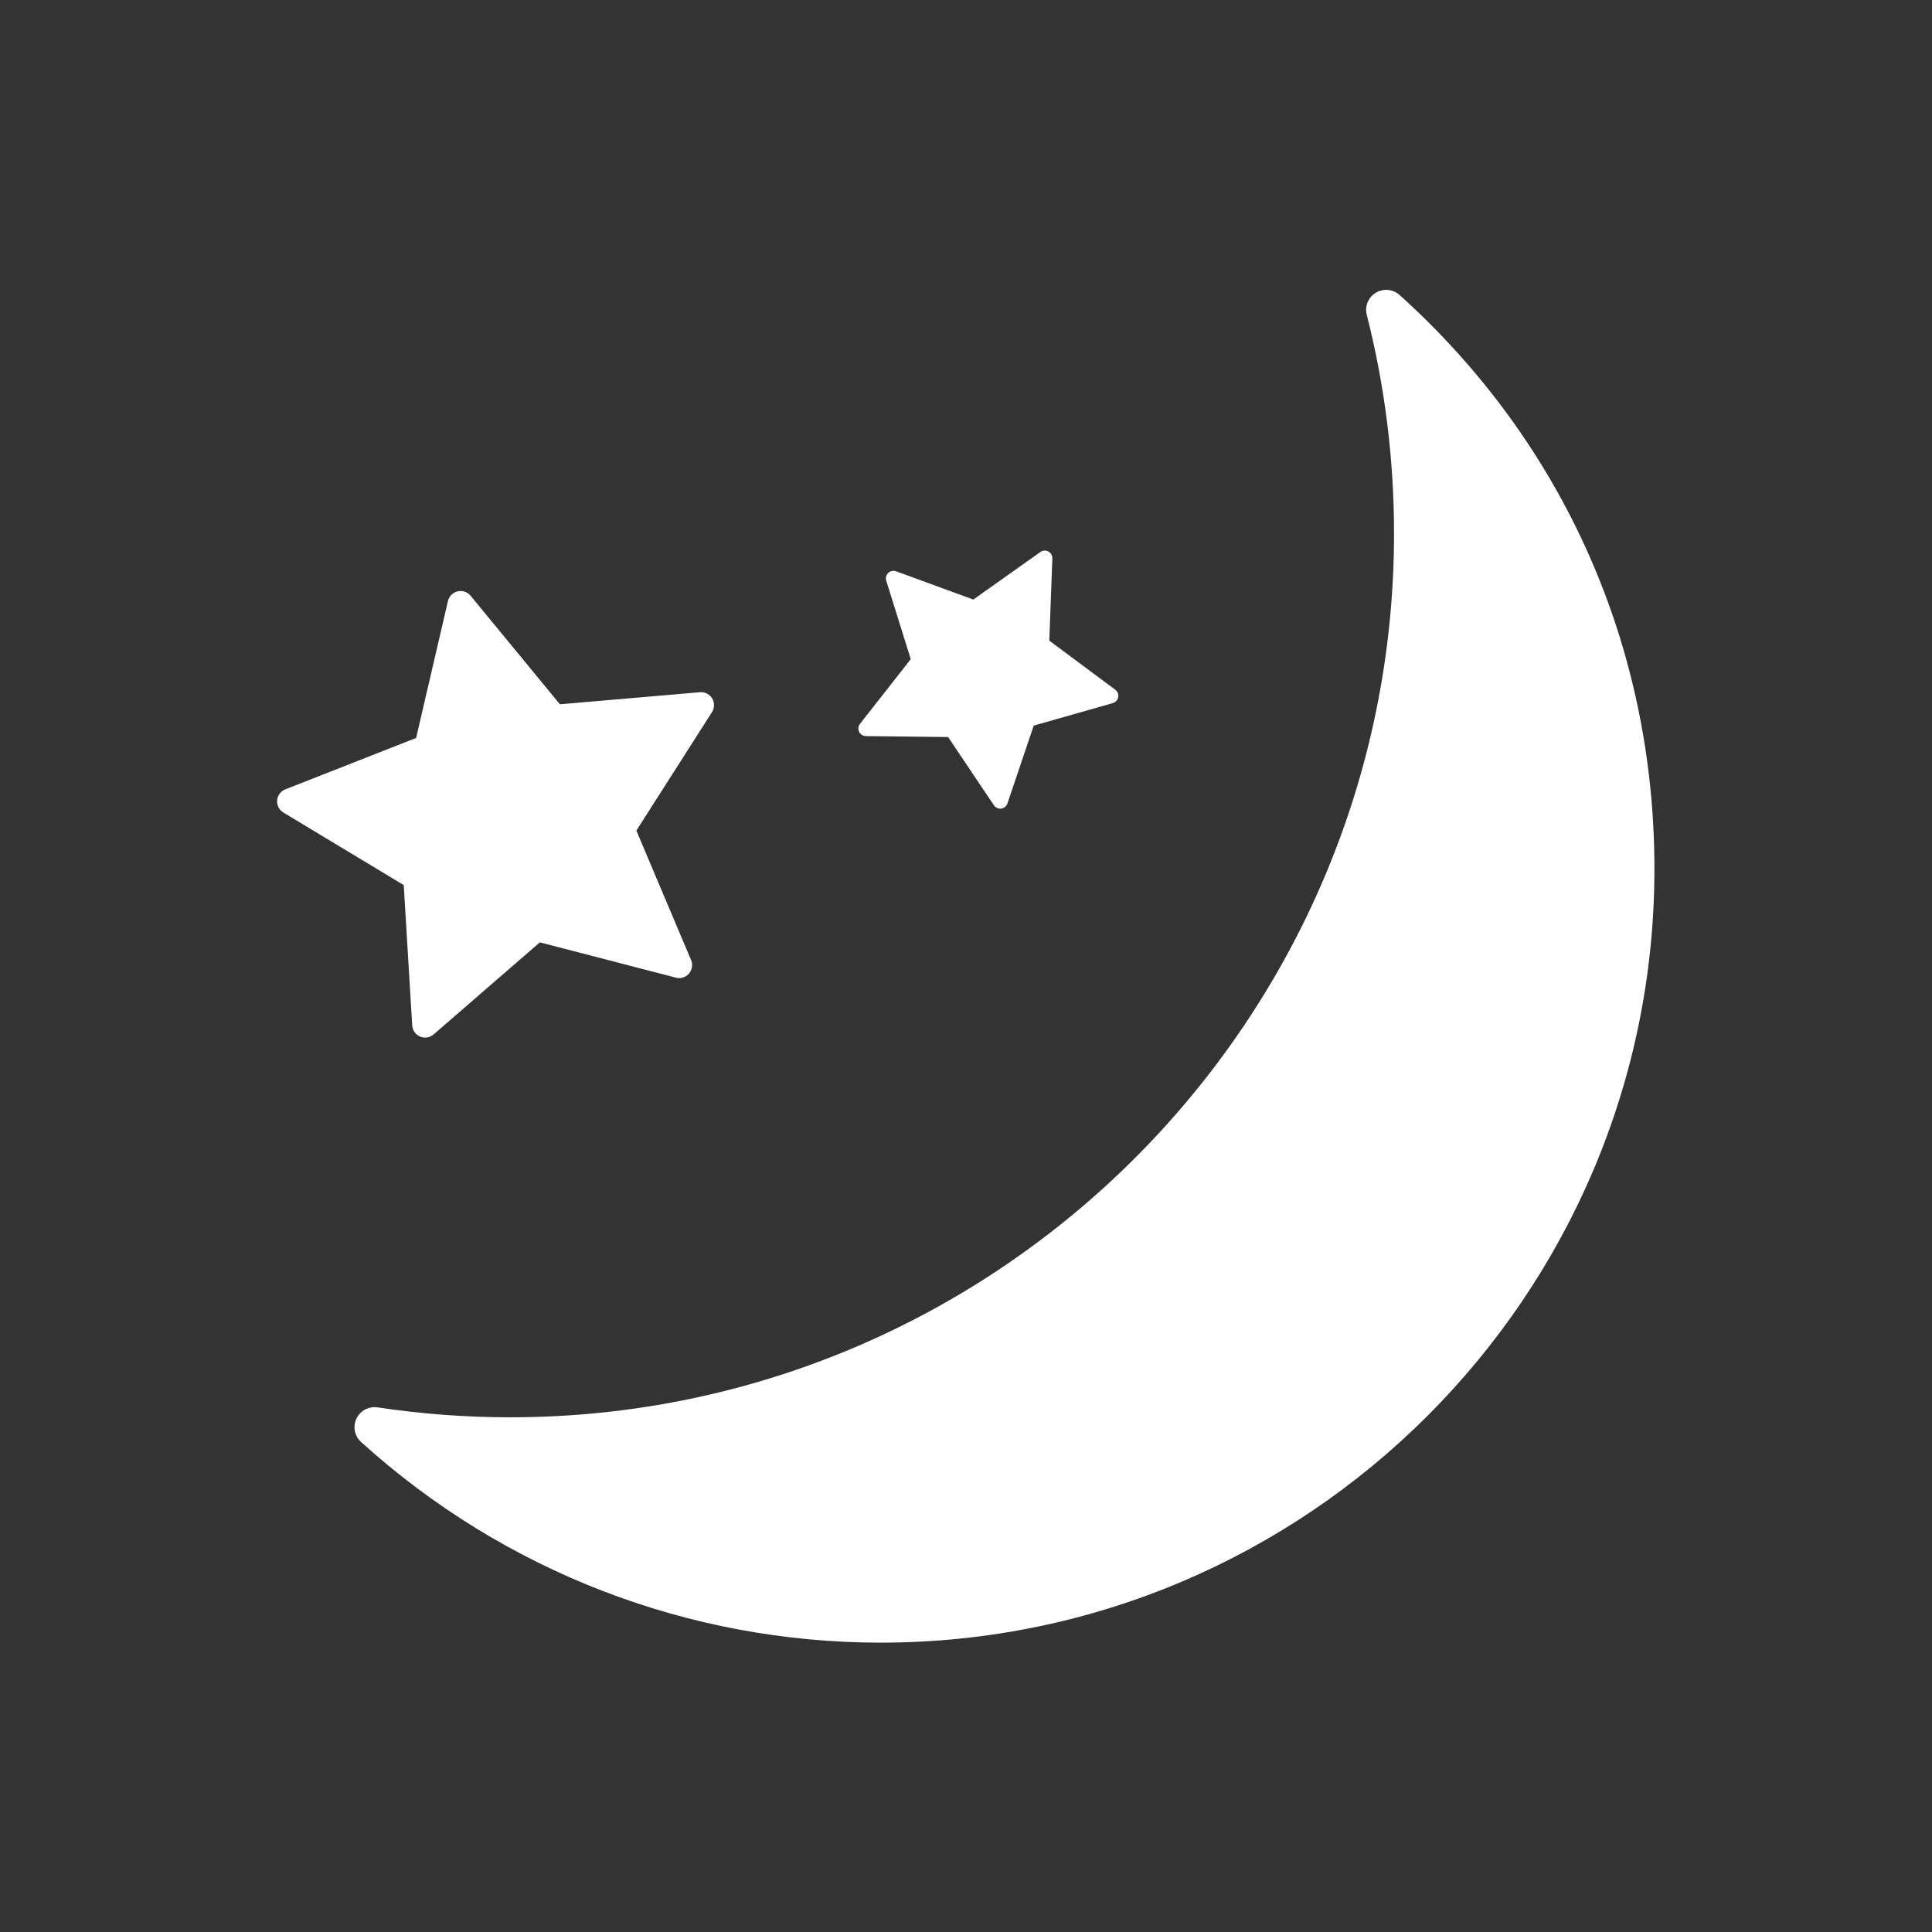 <?xml version="1.0" encoding="UTF-8" standalone="no"?>
<svg
   viewBox="0 0 1066.667 1066.667"
   height="1066.667"
   width="1066.667"
   xml:space="preserve"
   id="svg2"
   version="1.1"
   xmlns="http://www.w3.org/2000/svg"
   xmlns:svg="http://www.w3.org/2000/svg"
   xmlns:rdf="http://www.w3.org/1999/02/22-rdf-syntax-ns#"
   xmlns:cc="http://creativecommons.org/ns#"
   xmlns:dc="http://purl.org/dc/elements/1.1/"><rect x="0" y="0" width="1066.667" height="1066.667" fill="#333333" stroke="none"/><defs
     id="defs6"><clipPath
       id="clipPath18"
       clipPathUnits="userSpaceOnUse"><path
         id="path16"
         d="M 0,800 H 800 V 0 H 0 Z" /></clipPath></defs><g
     transform="matrix(1.333,0,0,-1.333,0,1066.667)"
     id="g10"
     style="fill:#ffffff;fill-opacity:1"><g
       id="g12"
       style="fill:#ffffff;fill-opacity:1"><g
         clip-path="url(#clipPath18)"
         id="g14"
         style="fill:#ffffff;fill-opacity:1"><g
           transform="translate(364.79,119.847)"
           id="g20"
           style="fill:#ffffff;fill-opacity:1"><path
             id="path22"
             style="fill:#ffffff;fill-opacity:1;fill-rule:nonzero;stroke:none"
             d="m 0,0 c -79.605,0 -156.042,29.509 -215.232,83.09 -2.712,2.457 -3.496,6.399 -1.929,9.704 1.388,2.927 4.328,4.744 7.494,4.744 0.411,0 0.824,-0.03 1.239,-0.093 18.114,-2.728 36.6,-4.112 54.947,-4.112 201.853,0 366.073,164.221 366.073,366.074 0,30.65 -3.799,61.118 -11.296,90.556 -0.903,3.543 0.62,7.259 3.75,9.148 1.328,0.802 2.811,1.195 4.287,1.195 2.004,0 3.993,-0.724 5.556,-2.132 C 282.957,496.846 320.444,412.418 320.444,320.444 320.444,143.751 176.693,0 0,0" /></g><g
           transform="translate(176.086,370.452)"
           id="g24"
           style="fill:#ffffff;fill-opacity:1"><path
             id="path26"
             style="fill:#ffffff;fill-opacity:1;fill-rule:nonzero;stroke:none"
             d="m 0,0 c -0.703,0 -1.41,0.138 -2.081,0.42 -1.884,0.793 -3.155,2.586 -3.278,4.626 l -3.506,58.113 -49.858,30.056 c -1.751,1.056 -2.751,3.013 -2.578,5.05 0.171,2.036 1.484,3.798 3.386,4.546 l 54.184,21.292 13.18,56.707 c 0.462,1.99 2.015,3.546 4.005,4.012 0.406,0.095 0.817,0.141 1.224,0.141 1.584,0 3.113,-0.701 4.146,-1.957 l 36.993,-44.953 58.003,4.99 c 0.155,0.014 0.309,0.02 0.461,0.02 1.867,0 3.615,-0.973 4.593,-2.589 1.058,-1.748 1.032,-3.946 -0.067,-5.668 L 87.486,85.731 110.156,32.108 c 0.796,-1.882 0.453,-4.053 -0.882,-5.6 -1.034,-1.197 -2.526,-1.86 -4.064,-1.86 -0.449,0 -0.901,0.056 -1.348,0.172 L 47.51,39.443 3.517,1.312 C 2.523,0.45 1.27,0 0,0" /></g><g
           transform="translate(356.577,496.109)"
           id="g28"
           style="fill:#ffffff;fill-opacity:1"><path
             id="path30"
             style="fill:#ffffff;fill-opacity:1;fill-rule:nonzero;stroke:none"
             d="M 0,0 C -0.308,0.273 -0.563,0.608 -0.747,0.992 -1.264,2.07 -1.124,3.348 -0.386,4.289 L 20.64,31.085 10.487,63.596 c -0.356,1.141 -0.034,2.386 0.832,3.21 0.865,0.825 2.124,1.087 3.247,0.675 L 46.547,55.765 74.33,75.467 c 0.975,0.692 2.259,0.77 3.311,0.201 0.215,-0.116 0.412,-0.255 0.591,-0.413 0.693,-0.615 1.09,-1.516 1.054,-2.467 L 78.025,38.752 105.349,18.418 c 0.073,-0.054 0.143,-0.111 0.209,-0.17 0.817,-0.725 1.204,-1.83 1.005,-2.916 -0.215,-1.176 -1.08,-2.128 -2.23,-2.455 L 71.573,3.558 60.677,-28.713 c -0.382,-1.132 -1.375,-1.95 -2.56,-2.108 -0.917,-0.123 -1.827,0.166 -2.5,0.764 -0.197,0.174 -0.373,0.374 -0.524,0.598 L 36.107,-1.181 2.049,-0.791 C 1.279,-0.782 0.556,-0.493 0,0" /></g></g></g></g></svg>
